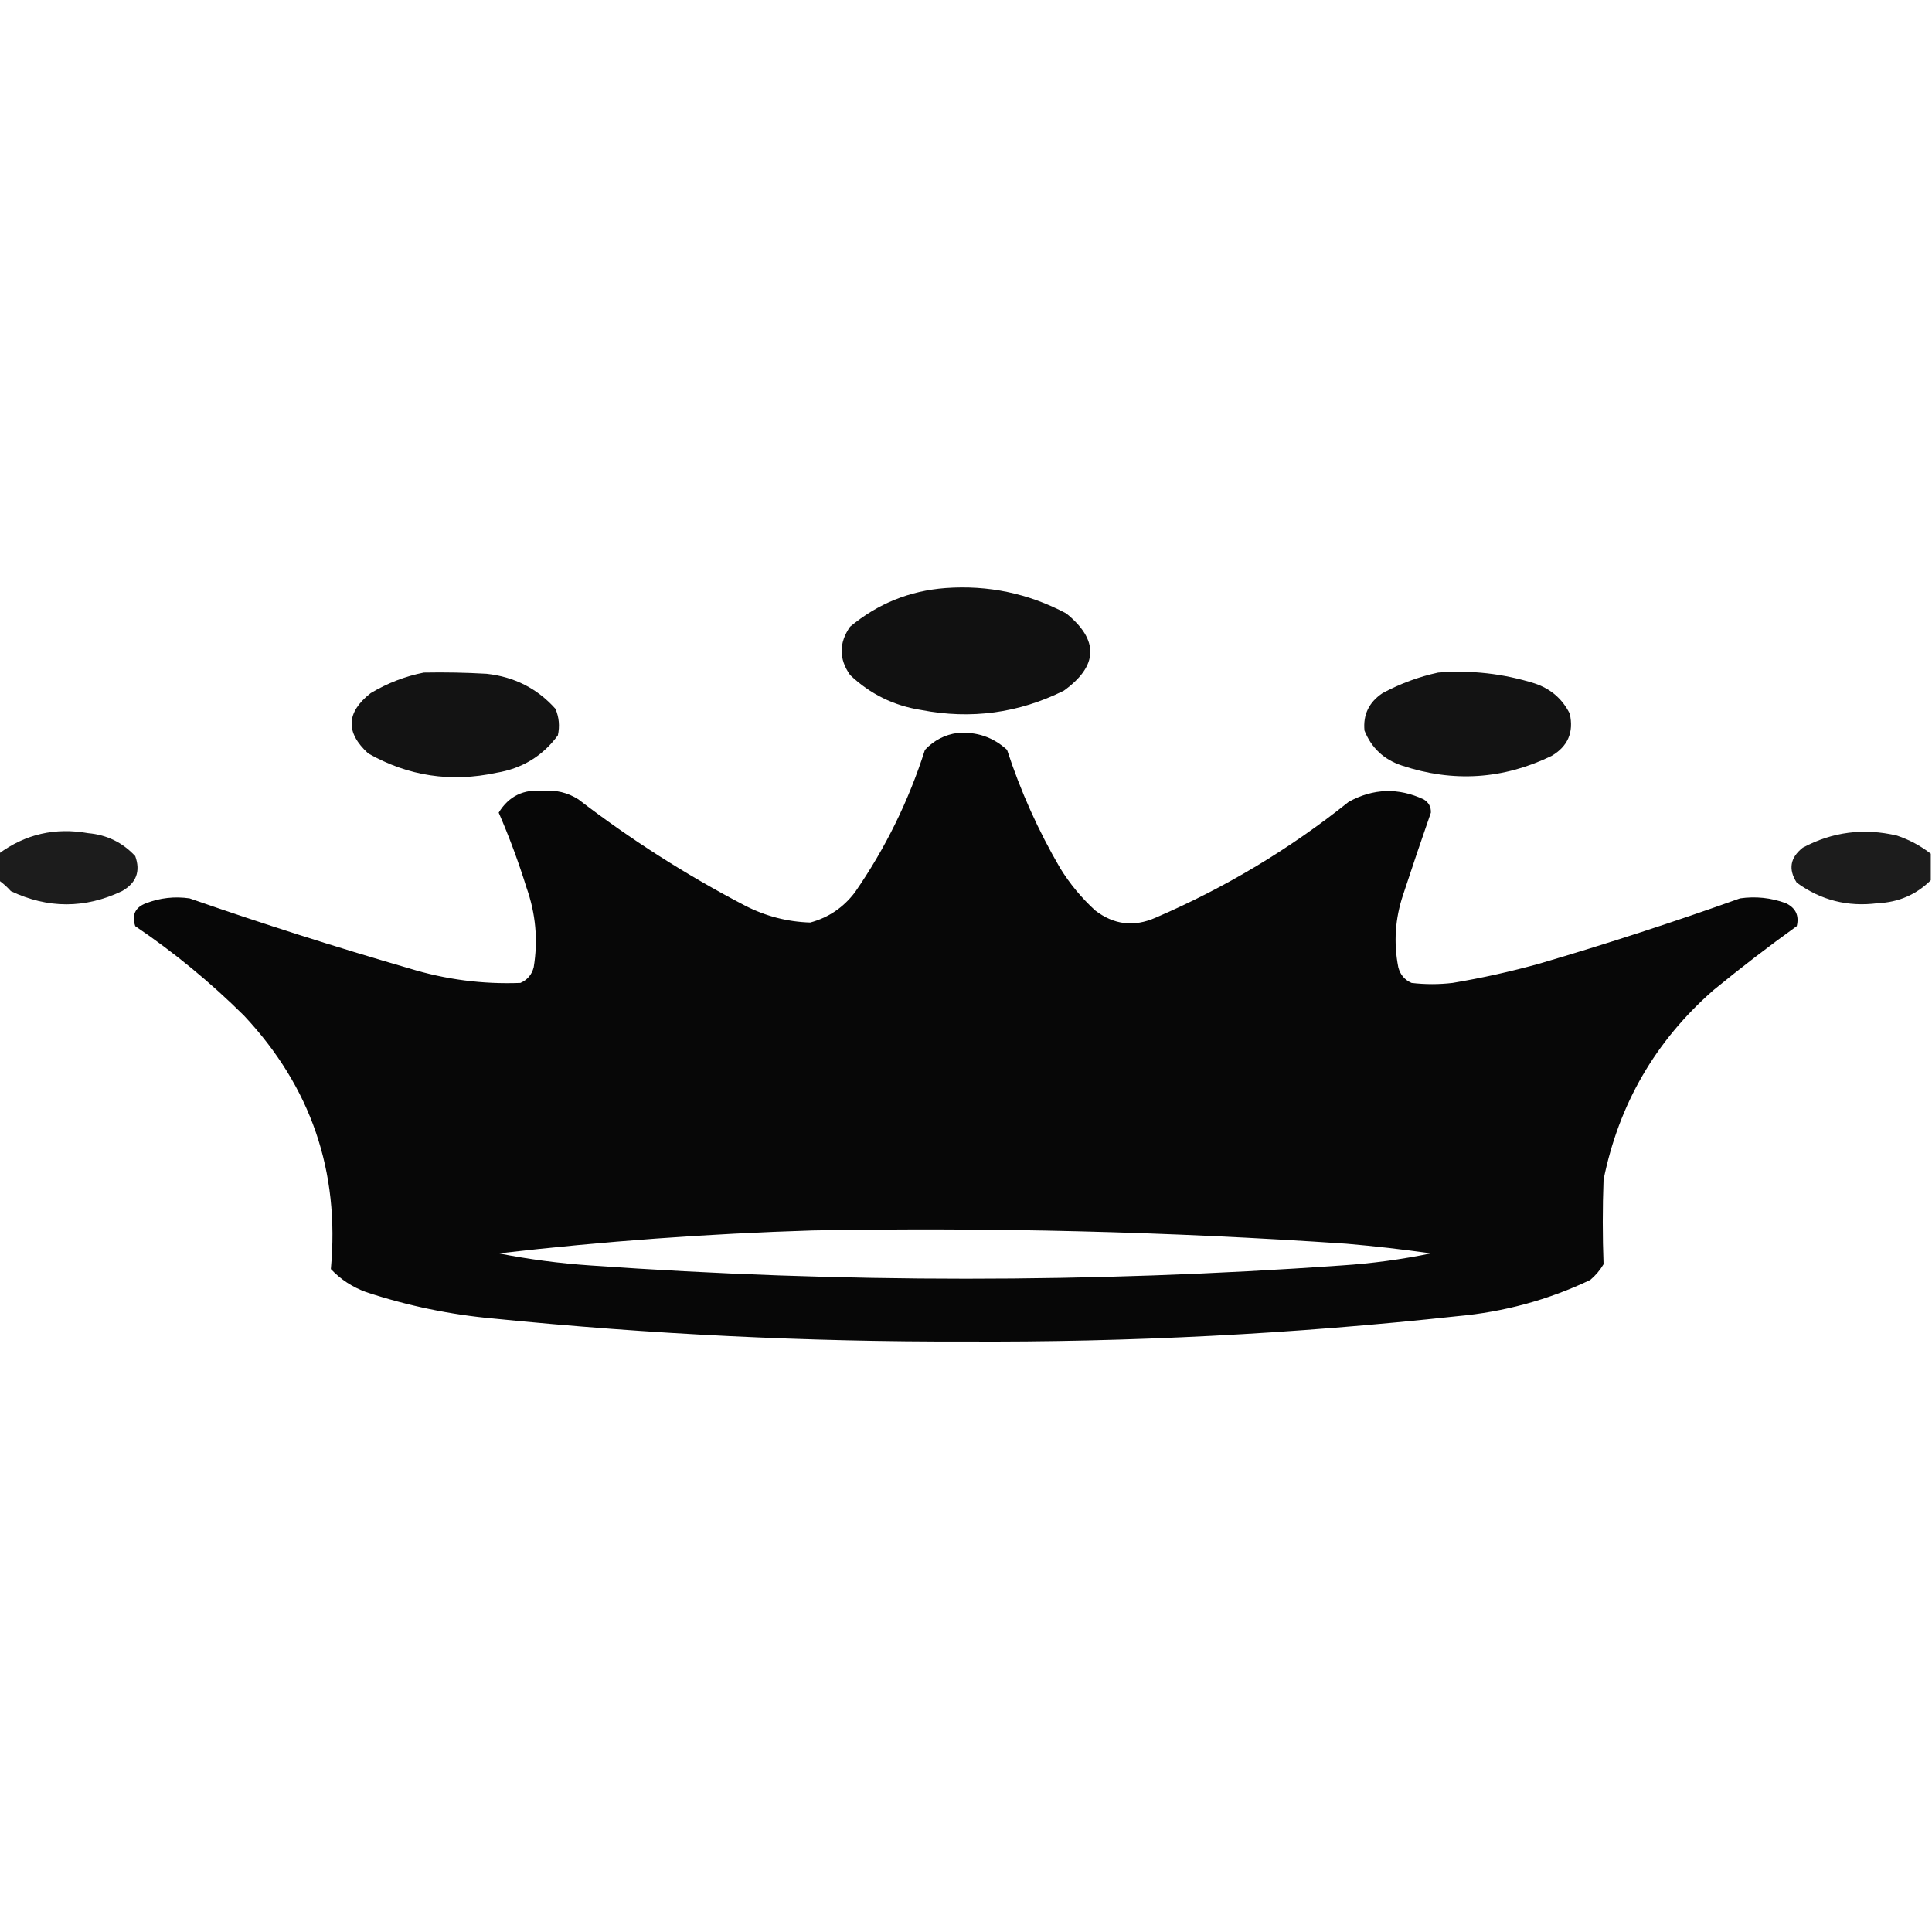 <?xml version="1.0" encoding="UTF-8"?>
<!DOCTYPE svg PUBLIC "-//W3C//DTD SVG 1.1//EN" "http://www.w3.org/Graphics/SVG/1.1/DTD/svg11.dtd">
<svg xmlns="http://www.w3.org/2000/svg" version="1.1" width="800px" height="800px" style="shape-rendering:geometricPrecision; text-rendering:geometricPrecision; image-rendering:optimizeQuality; fill-rule:evenodd; clip-rule:evenodd" xmlns:xlink="http://www.w3.org/1999/xlink">
<g><path style="opacity:0.932" fill="#000000" d="M 391.5,243.5 C 409.211,242.208 425.877,245.708 441.5,254C 455.119,265.029 454.786,275.695 440.5,286C 421.78,295.293 402.114,297.96 381.5,294C 370.101,292.217 360.268,287.384 352,279.5C 347.342,272.872 347.342,266.205 352,259.5C 363.484,249.951 376.651,244.618 391.5,243.5 Z"/></g>
<g><path style="opacity:0.923" fill="#000000" d="M 175.5,278.5 C 184.173,278.334 192.84,278.5 201.5,279C 212.983,280.251 222.483,285.084 230,293.5C 231.504,297.039 231.837,300.705 231,304.5C 224.681,313.084 216.181,318.25 205.5,320C 186.727,324.05 169.061,321.383 152.5,312C 142.977,303.309 143.311,294.976 153.5,287C 160.461,282.852 167.795,280.019 175.5,278.5 Z"/></g>
<g><path style="opacity:0.923" fill="#000000" d="M 595.5,278.5 C 609.161,277.411 622.494,278.911 635.5,283C 642.081,285.198 646.915,289.364 650,295.5C 651.736,303.191 649.236,309.024 642.5,313C 622.418,322.732 601.751,324.065 580.5,317C 573.041,314.538 567.874,309.705 565,302.5C 564.372,295.92 566.872,290.753 572.5,287C 579.887,283.042 587.554,280.208 595.5,278.5 Z"/></g>
<g><path style="opacity:0.969" fill="#000000" d="M 396.5,303.5 C 404.424,302.907 411.257,305.241 417,310.5C 422.595,327.621 429.929,343.954 439,359.5C 442.998,365.979 447.832,371.812 453.5,377C 461.213,382.941 469.546,383.941 478.5,380C 507.39,367.561 534.056,351.561 558.5,332C 568.672,326.433 579.006,326.099 589.5,331C 591.594,332.255 592.594,334.088 592.5,336.5C 588.575,347.774 584.742,359.107 581,370.5C 577.684,380.368 577.018,390.368 579,400.5C 579.786,403.583 581.619,405.749 584.5,407C 590.167,407.667 595.833,407.667 601.5,407C 613.639,404.965 625.639,402.299 637.5,399C 665.437,390.799 693.104,381.799 720.5,372C 727.004,371.07 733.338,371.736 739.5,374C 743.557,375.947 745.057,379.114 744,383.5C 732.23,391.97 720.73,400.803 709.5,410C 685.498,431.012 670.331,457.179 664,488.5C 663.565,500.183 663.565,511.85 664,523.5C 662.542,525.96 660.709,528.127 658.5,530C 641.097,538.268 622.764,543.268 603.5,545C 535.708,552.364 467.708,555.864 399.5,555.5C 334.331,555.673 269.331,552.507 204.5,546C 186.401,544.373 168.734,540.706 151.5,535C 145.897,532.952 141.064,529.786 137,525.5C 140.73,485.021 128.73,450.021 101,420.5C 87.104,406.733 72.104,394.4 56,383.5C 54.462,378.88 55.962,375.713 60.5,374C 66.328,371.773 72.328,371.107 78.5,372C 108.561,382.464 138.894,392.131 169.5,401C 184.523,405.607 199.856,407.607 215.5,407C 218.381,405.749 220.214,403.583 221,400.5C 222.832,389.301 221.832,378.301 218,367.5C 214.723,356.948 210.89,346.615 206.5,336.5C 210.676,329.663 216.843,326.663 225,327.5C 230.236,327.024 235.069,328.19 239.5,331C 261.161,347.64 284.161,362.307 308.5,375C 317.021,379.38 326.021,381.713 335.5,382C 343.056,379.966 349.223,375.799 354,369.5C 366.579,351.341 376.245,331.675 383,310.5C 386.756,306.539 391.256,304.206 396.5,303.5 Z M 336.5,509.5 C 410.254,508.161 483.921,509.994 557.5,515C 569.205,516.004 580.872,517.337 592.5,519C 580.376,521.516 568.043,523.182 555.5,524C 451.833,531.327 348.167,531.327 244.5,524C 231.69,523.133 219.023,521.466 206.5,519C 249.856,514 293.189,510.834 336.5,509.5 Z"/></g>
<g><path style="opacity:0.889" fill="#000000" d="M -0.5,364.5 C -0.5,360.833 -0.5,357.167 -0.5,353.5C 10.503,345.396 22.837,342.563 36.5,345C 44.257,345.691 50.757,348.858 56,354.5C 58.266,360.813 56.433,365.646 50.5,369C 35.173,376.283 19.84,376.283 4.5,369C 2.963,367.293 1.296,365.793 -0.5,364.5 Z"/></g>
<g><path style="opacity:0.889" fill="#000000" d="M 799.5,353.5 C 799.5,357.167 799.5,360.833 799.5,364.5C 793.471,370.462 786.138,373.628 777.5,374C 765.132,375.597 753.965,372.763 744,365.5C 740.427,359.95 741.26,355.116 746.5,351C 758.785,344.441 771.785,342.775 785.5,346C 790.639,347.735 795.306,350.235 799.5,353.5 Z"/></g>
</svg>
